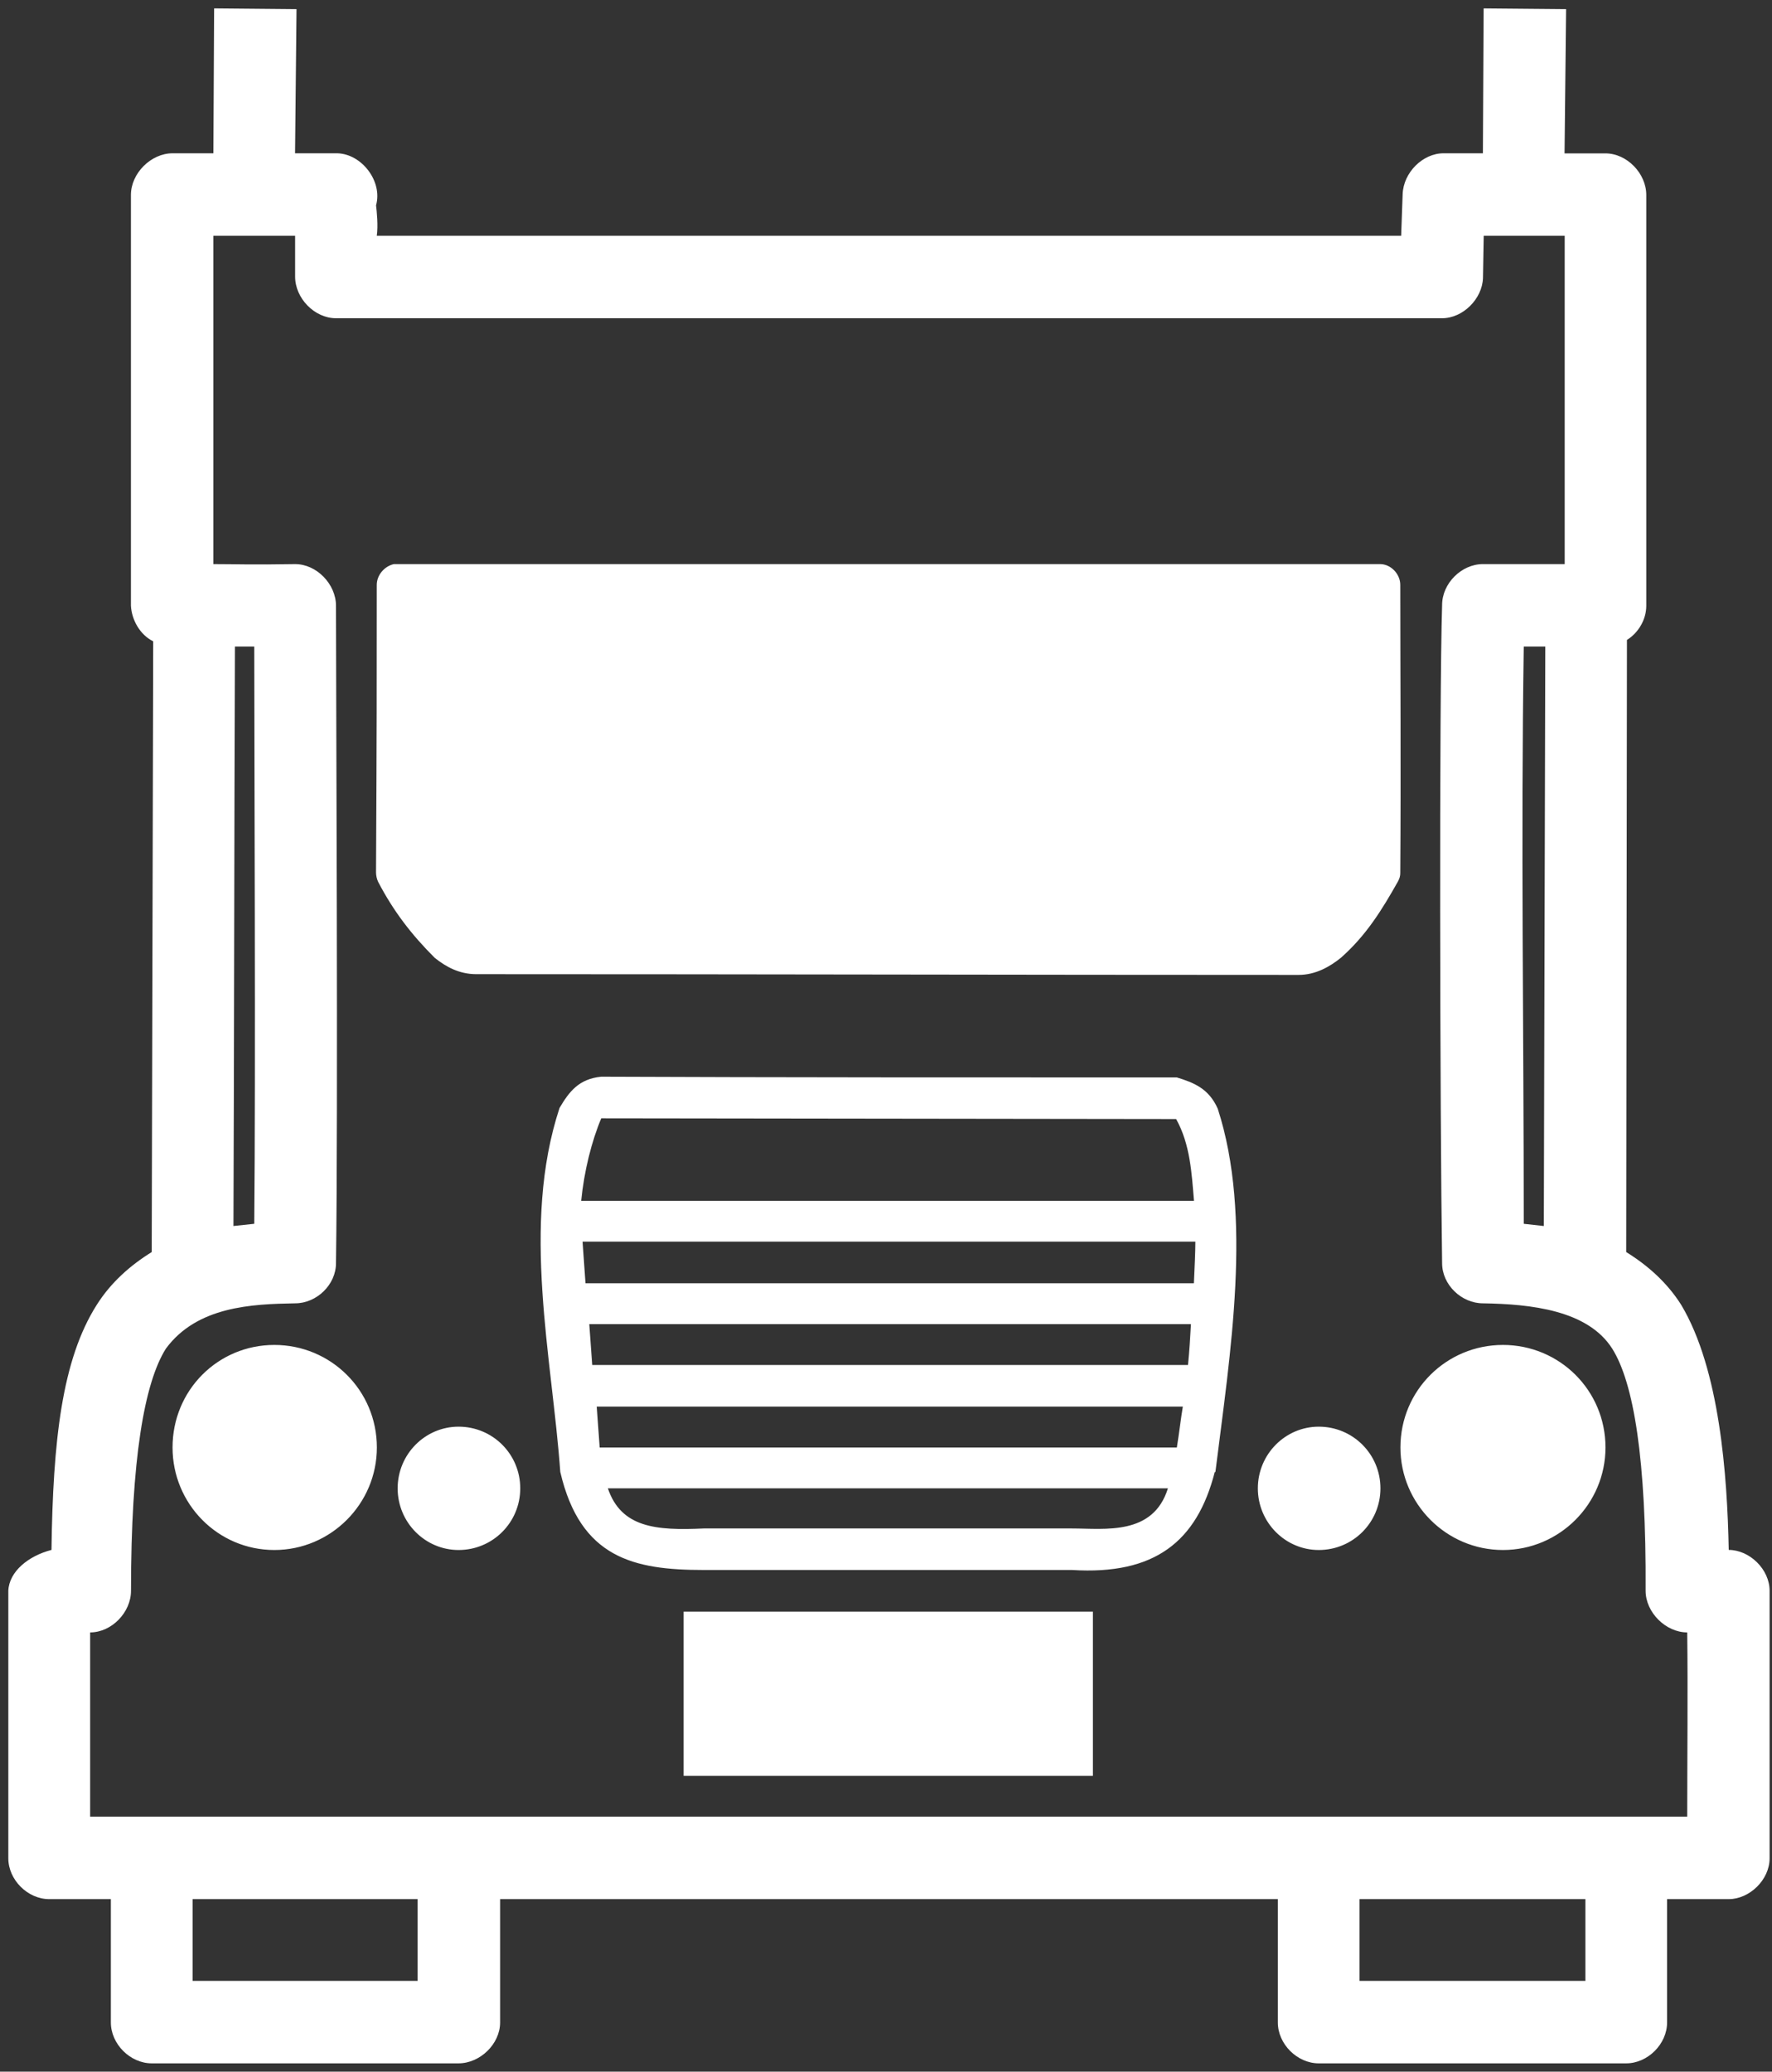 <?xml version="1.0" encoding="UTF-8"?>
<svg width="142px" height="166px" viewBox="0 0 142 166" version="1.1" xmlns="http://www.w3.org/2000/svg" xmlns:xlink="http://www.w3.org/1999/xlink">
    <rect x="0" y="0" width="142" height="166" fill="#333333" stroke="none"/>
    <!-- Generator: Sketch 53.2 (72643) - https://sketchapp.com -->
    <title>np_truck_839908_FFFFFF</title>
    <desc>Created with Sketch.</desc>
    <g id="Page-1" stroke="none" stroke-width="1" fill="none" fill-rule="evenodd">
        <g id="Driver-App/SignUp/Vehicle-Photo1" transform="translate(-116, -279)" fill="#FFFFFF" fill-rule="nonzero">
            <g id="np_truck_839908_FFFFFF" transform="translate(115, 278)">
                <path d="M18.159,1.673 L18.1,13.283 L14.825,13.283 C13.1,13.283 11.492,14.89 11.492,16.616 L11.492,49.534 C11.551,50.663 12.207,51.857 13.277,52.389 L13.158,101.326 C11.433,102.395 9.884,103.767 8.755,105.552 C5.959,109.955 5.244,116.446 5.126,125.193 C3.275,125.672 1.733,126.919 1.667,128.467 L1.667,149.901 C1.667,151.627 3.216,153.175 4.942,153.175 L9.884,153.175 L9.884,163.059 C9.884,164.784 11.432,166.333 13.158,166.333 L37.742,166.333 C39.468,166.333 41.076,164.785 41.076,163.059 L41.076,153.175 L103.4,153.175 L103.4,163.059 C103.4,164.784 104.949,166.333 106.675,166.333 L131.317,166.333 C133.043,166.333 134.592,164.785 134.592,163.059 L134.592,153.175 L139.533,153.175 C141.2,153.175 142.808,151.627 142.808,149.901 L142.808,128.467 C142.808,126.742 141.2,125.193 139.533,125.193 C139.415,119.241 138.818,110.729 135.721,105.552 C134.592,103.767 133.043,102.395 131.317,101.326 L131.376,52.278 C132.328,51.681 132.925,50.611 132.925,49.542 L132.925,16.624 C132.925,14.898 131.376,13.29 129.65,13.29 L126.376,13.29 L126.5,1.733 L119.892,1.674 L119.833,13.283 L116.676,13.283 C115.009,13.283 113.461,14.832 113.402,16.558 L113.283,19.892 L31.194,19.892 C31.312,19.117 31.194,17.93 31.135,17.451 C31.673,15.547 30.006,13.342 28.037,13.283 L24.644,13.283 L24.762,1.733 L18.159,1.673 Z M18.1,19.891 L24.649,19.891 L24.649,23.166 C24.649,24.892 26.198,26.5 27.924,26.5 L116.564,26.5 C118.231,26.5 119.78,24.951 119.839,23.284 L119.898,19.891 L126.388,19.891 L126.388,46.2 L119.839,46.2 C118.113,46.2 116.564,47.749 116.564,49.475 C116.328,56.858 116.387,90.012 116.564,102.218 C116.564,103.944 118.113,105.434 119.839,105.434 C123.652,105.493 128.232,105.972 130.195,109.063 C131.92,111.8 132.931,117.936 132.872,128.469 C132.872,130.195 134.48,131.803 136.206,131.803 C136.265,136.567 136.206,141.686 136.206,146.568 L8.224,146.568 L8.224,131.803 C9.949,131.803 11.498,130.195 11.498,128.469 C11.498,117.93 12.568,111.8 14.294,109.063 C16.794,105.67 21.198,105.493 24.65,105.434 C26.375,105.434 27.924,103.944 27.924,102.218 C28.101,90.137 27.924,56.025 27.924,49.535 C27.924,47.809 26.376,46.201 24.65,46.201 C21.139,46.261 19.826,46.201 18.1,46.201 L18.1,19.893 L18.1,19.891 Z M32.564,46.2 C31.789,46.377 31.192,47.093 31.192,47.867 C31.192,56.083 31.192,59.358 31.133,70.902 C31.133,71.138 31.192,71.44 31.31,71.676 C32.557,74.058 33.988,75.902 35.832,77.746 C36.724,78.462 37.794,79.059 39.166,79.059 C61.13,79.059 83.094,79.118 105.06,79.118 C106.432,79.118 107.561,78.462 108.453,77.746 C110.474,75.961 111.728,73.933 113.034,71.617 C113.152,71.381 113.211,71.203 113.211,70.961 C113.27,62.685 113.211,54.41 113.211,47.867 C113.211,46.975 112.437,46.201 111.603,46.201 L32.551,46.201 L32.564,46.2 Z M19.826,52.809 L21.375,52.809 C21.375,61.497 21.493,86.56 21.375,99.061 C20.837,99.12 20.246,99.179 19.708,99.238 C19.767,83.764 19.767,68.282 19.826,52.808 L19.826,52.809 Z M123.107,52.809 L124.833,52.809 L124.715,99.239 C124.177,99.18 123.645,99.121 123.107,99.062 C123.107,83.646 122.871,68.225 123.107,52.809 L123.107,52.809 Z M49.174,87.275 C47.389,87.453 46.615,88.463 45.84,89.776 C42.743,99.18 45.243,109.778 45.899,118.946 C47.507,125.849 51.792,126.801 57.39,126.801 L86.914,126.801 C93.523,127.214 96.916,124.537 98.346,118.946 L98.405,118.946 L98.405,118.887 C99.593,109.364 101.385,98.471 98.583,89.834 C97.867,88.227 96.68,87.754 95.308,87.334 C79.236,87.334 62.923,87.334 49.173,87.275 L49.174,87.275 Z M49.174,90.609 L95.25,90.668 C96.378,92.69 96.497,95.013 96.68,97.218 L47.574,97.218 C47.81,94.835 48.407,92.453 49.182,90.609 L49.174,90.609 Z M47.684,100.492 L96.791,100.492 C96.791,101.267 96.732,102.573 96.673,103.826 L47.919,103.826 L47.684,100.492 Z M48.222,107.101 L96.437,107.101 C96.378,108.171 96.319,109.181 96.201,110.375 L48.458,110.375 L48.222,107.101 Z M22.984,108.768 C18.462,108.768 14.827,112.397 14.827,116.984 C14.827,121.505 18.456,125.2 22.984,125.2 C27.505,125.2 31.2,121.512 31.2,116.984 C31.2,112.403 27.512,108.768 22.984,108.768 Z M121.44,108.768 C116.919,108.768 113.224,112.397 113.224,116.984 C113.224,121.505 116.912,125.2 121.44,125.2 C125.962,125.2 129.656,121.512 129.656,116.984 C129.656,112.403 125.968,108.768 121.44,108.768 Z M48.819,113.709 L95.787,113.709 C95.609,114.779 95.491,115.855 95.308,116.984 L49.055,116.984 L48.819,113.709 Z M37.748,115.317 C35.07,115.317 32.866,117.522 32.866,120.259 C32.866,122.995 35.071,125.2 37.748,125.2 C40.485,125.2 42.69,122.995 42.69,120.259 C42.69,117.522 40.485,115.317 37.748,115.317 Z M106.68,115.317 C104.002,115.317 101.798,117.522 101.798,120.259 C101.798,122.995 104.003,125.2 106.68,125.2 C109.417,125.2 111.622,122.995 111.622,120.259 C111.622,117.522 109.417,115.317 106.68,115.317 Z M49.711,120.259 L94.592,120.259 C93.405,124.071 89.533,123.474 86.914,123.474 L57.39,123.474 C53.577,123.651 50.782,123.415 49.712,120.259 L49.711,120.259 Z M55.782,130.142 L55.782,143.299 L88.58,143.299 L88.58,130.142 L55.782,130.142 Z M16.433,153.176 L34.466,153.176 L34.466,159.726 L16.433,159.726 L16.433,153.176 Z M109.948,153.176 L128.047,153.176 L128.047,159.726 L109.948,159.726 L109.948,153.176 Z" id="Shape"></path>
            </g>
        </g>
    </g>
</svg>
